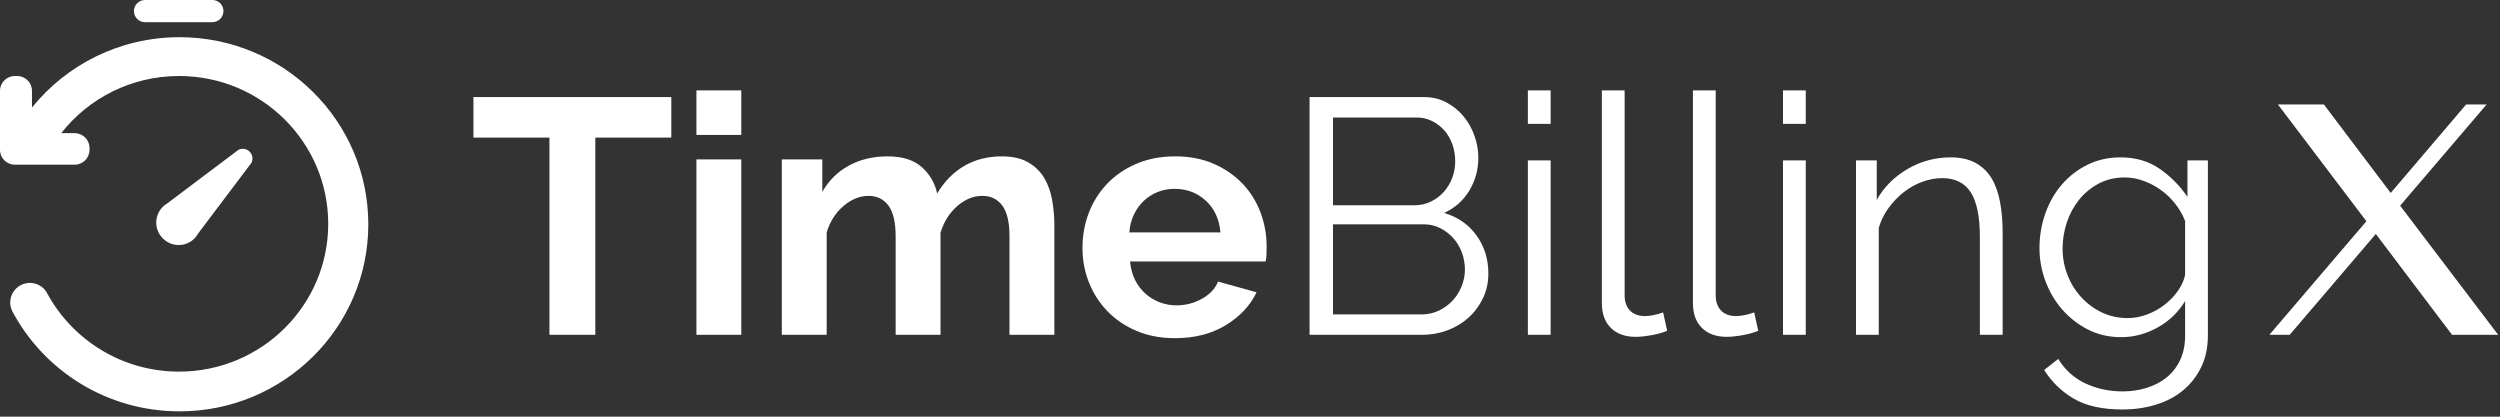 <svg xmlns="http://www.w3.org/2000/svg" width="336" height="56" viewBox="0 0 336 56">
  <rect x="0" y="0" width="336" height="56" fill="#333333" stroke="none"/>
  <g fill="#FFFFFF" fill-rule="evenodd">
    <path d="M21.94 27.742C22.097 27.595 22.267 27.468 22.445 27.362L31.74 20.37C32.237 19.873 33.046 19.877 33.552 20.379 34.056 20.881 34.06 21.695 33.56 22.194L26.633 31.378C26.5 31.625 26.329 31.857 26.121 32.066 24.957 33.229 23.061 33.221 21.887 32.046 20.718 30.878 20.703 28.996 21.849 27.83L21.837 27.819 21.94 27.742zM24.063 49.946C35.136 49.946 44.113 41.052 44.113 30.081 44.113 19.109 35.136 10.215 24.063 10.215 17.624 10.215 11.894 13.222 8.226 17.897L10.029 17.897C11.135 17.897 12.031 18.79 12.031 19.885L12.031 20.146C12.031 21.244 11.136 22.134 10.031 22.134L2 22.134C.895 22.134 0 21.243 0 20.146L0 12.203C0 11.105.896 10.215 1.998 10.215L2.3 10.215C3.404 10.215 4.298 11.103 4.298 12.203L4.298 14.45C8.948 8.69 16.102 5 24.126 5 38.14 5 49.501 16.257 49.501 30.143 49.501 44.029 38.14 55.285 24.126 55.285 14.369 55.285 5.898 49.829 1.652 41.829 1.007 40.54 1.524 38.968 2.819 38.311 4.114 37.654 5.696 38.162 6.353 39.445 9.748 45.691 16.404 49.946 24.063 49.946zM19.49 0L28.541 0 28.541.22044605e-15C29.364.3384349e-15 30.031.667 30.031 1.49L30.031 1.49 30.031 1.49C30.031 2.313 29.364 2.98 28.541 2.98L19.49 2.98 19.49 2.98C18.667 2.98 18 2.313 18 1.49L18 1.49 18 1.49C18 .667 18.667.51158254e-16 19.49 0zM200.035 36.765C200.035 37.965 199.795 39.067 199.315 40.072 198.835 41.078 198.19 41.947 197.38 42.682 196.57 43.418 195.625 43.987 194.545 44.392 193.465 44.798 192.31 45 191.08 45L176.005 45 176.005 13.05 191.395 13.05C192.505 13.05 193.51 13.29 194.41 13.77 195.31 14.25 196.075 14.872 196.705 15.637 197.335 16.403 197.822 17.272 198.168 18.247 198.513 19.223 198.685 20.205 198.685 21.195 198.685 22.815 198.28 24.292 197.47 25.627 196.66 26.963 195.535 27.96 194.095 28.62 195.925 29.16 197.372 30.165 198.438 31.635 199.503 33.105 200.035 34.815 200.035 36.765zM196.885 36.225C196.885 35.445 196.75 34.688 196.48 33.952 196.21 33.217 195.828 32.573 195.333 32.017 194.837 31.462 194.253 31.013 193.578 30.667 192.902 30.322 192.175 30.15 191.395 30.15L179.155 30.15 179.155 42.255 191.08 42.255C191.89 42.255 192.647 42.09 193.353 41.76 194.058 41.43 194.672 40.988 195.198 40.432 195.723 39.877 196.135 39.233 196.435 38.497 196.735 37.762 196.885 37.005 196.885 36.225zM179.155 15.795L179.155 27.585 190.135 27.585C190.915 27.585 191.642 27.42 192.318 27.09 192.993 26.76 193.57 26.325 194.05 25.785 194.53 25.245 194.905 24.623 195.175 23.917 195.445 23.212 195.58 22.47 195.58 21.69 195.58 20.88 195.453 20.115 195.198 19.395 194.942 18.675 194.583 18.053 194.118 17.527 193.652 17.002 193.105 16.583 192.475 16.267 191.845 15.952 191.155 15.795 190.405 15.795L179.155 15.795zM205.345 45L205.345 21.555 208.405 21.555 208.405 45 205.345 45zM205.345 16.65L205.345 12.15 208.405 12.15 208.405 16.65 205.345 16.65zM215.29 12.15L218.35 12.15 218.35 39.69C218.35 40.56 218.59 41.242 219.07 41.737 219.55 42.233 220.225 42.48 221.095 42.48 221.425 42.48 221.815 42.435 222.265 42.345 222.715 42.255 223.135 42.135 223.525 41.985L224.065 44.46C223.495 44.7 222.798 44.895 221.973 45.045 221.147 45.195 220.435 45.27 219.835 45.27 218.425 45.27 217.315 44.873 216.505 44.078 215.695 43.282 215.29 42.165 215.29 40.725L215.29 12.15zM227.53 12.15L230.59 12.15 230.59 39.69C230.59 40.56 230.83 41.242 231.31 41.737 231.79 42.233 232.465 42.48 233.335 42.48 233.665 42.48 234.055 42.435 234.505 42.345 234.955 42.255 235.375 42.135 235.765 41.985L236.305 44.46C235.735 44.7 235.038 44.895 234.213 45.045 233.387 45.195 232.675 45.27 232.075 45.27 230.665 45.27 229.555 44.873 228.745 44.078 227.935 43.282 227.53 42.165 227.53 40.725L227.53 12.15zM239.635 45L239.635 21.555 242.695 21.555 242.695 45 239.635 45zM239.635 16.65L239.635 12.15 242.695 12.15 242.695 16.65 239.635 16.65zM269.155 45L266.095 45 266.095 31.905C266.095 29.115 265.683 27.09 264.858 25.83 264.033 24.57 262.765 23.94 261.055 23.94 260.155 23.94 259.255 24.105 258.355 24.435 257.455 24.765 256.623 25.23 255.858 25.83 255.092 26.43 254.41 27.142 253.81 27.967 253.21 28.793 252.775 29.685 252.505 30.645L252.505 45 249.445 45 249.445 21.555 252.235 21.555 252.235 26.865C253.195 25.155 254.567 23.775 256.353 22.725 258.138 21.675 260.08 21.15 262.18 21.15 263.47 21.15 264.565 21.39 265.465 21.87 266.365 22.35 267.085 23.025 267.625 23.895 268.165 24.765 268.555 25.83 268.795 27.09 269.035 28.35 269.155 29.745 269.155 31.275L269.155 45zM285.085 45.315C283.465 45.315 281.988 44.978 280.653 44.303 279.317 43.627 278.163 42.735 277.188 41.625 276.212 40.515 275.455 39.24 274.915 37.8 274.375 36.36 274.105 34.875 274.105 33.345 274.105 31.725 274.368 30.173 274.893 28.687 275.418 27.202 276.16 25.905 277.12 24.795 278.08 23.685 279.227 22.8 280.563 22.14 281.898 21.48 283.375 21.15 284.995 21.15 287.005 21.15 288.745 21.652 290.215 22.657 291.685 23.663 292.945 24.93 293.995 26.46L293.995 21.555 296.74 21.555 296.74 45.09C296.74 46.71 296.433 48.142 295.818 49.388 295.203 50.633 294.378 51.675 293.343 52.515 292.308 53.355 291.093 53.985 289.698 54.405 288.302 54.825 286.825 55.035 285.265 55.035 282.565 55.035 280.39 54.555 278.74 53.595 277.09 52.635 275.755 51.345 274.735 49.725L276.625 48.24C277.555 49.74 278.785 50.842 280.315 51.548 281.845 52.253 283.495 52.605 285.265 52.605 286.405 52.605 287.485 52.448 288.505 52.133 289.525 51.817 290.418 51.353 291.183 50.738 291.948 50.122 292.555 49.343 293.005 48.398 293.455 47.452 293.68 46.35 293.68 45.09L293.68 40.455C292.78 41.955 291.55 43.14 289.99 44.01 288.43 44.88 286.795 45.315 285.085 45.315zM285.94 42.75C286.84 42.75 287.725 42.585 288.595 42.255 289.465 41.925 290.253 41.483 290.958 40.927 291.663 40.372 292.255 39.75 292.735 39.06 293.215 38.37 293.53 37.665 293.68 36.945L293.68 29.7C293.35 28.86 292.9 28.08 292.33 27.36 291.76 26.64 291.115 26.025 290.395 25.515 289.675 25.005 288.903 24.6 288.078 24.3 287.252 24 286.42 23.85 285.58 23.85 284.26 23.85 283.083 24.127 282.048 24.682 281.012 25.238 280.135 25.965 279.415 26.865 278.695 27.765 278.148 28.785 277.773 29.925 277.398 31.065 277.21 32.22 277.21 33.39 277.21 34.65 277.435 35.85 277.885 36.99 278.335 38.13 278.957 39.127 279.753 39.982 280.548 40.838 281.47 41.512 282.52 42.007 283.57 42.503 284.71 42.75 285.94 42.75z"/>
    <polygon points="307.733 45 305 45 318.044 29.733 306.156 14.044 312.333 14.044 321.311 25.933 331.444 14.044 334.2 14.044 322.578 27.644 335.756 45 329.556 45 319.311 31.444"/>
    <path d="M90.225,18.495 L80.01,18.495 L80.01,45 L73.845,45 L73.845,18.495 L63.63,18.495 L63.63,13.05 L90.225,13.05 L90.225,18.495 Z M93.6,45 L93.6,21.42 L99.63,21.42 L99.63,45 L93.6,45 Z M93.6,18.135 L93.6,12.15 L99.63,12.15 L99.63,18.135 L93.6,18.135 Z M141.705,45 L135.675,45 L135.675,31.77 C135.675,29.88 135.353,28.5 134.708,27.63 C134.062,26.76 133.17,26.325 132.03,26.325 C130.83,26.325 129.705,26.782 128.655,27.697 C127.605,28.613 126.855,29.805 126.405,31.275 L126.405,45 L120.375,45 L120.375,31.77 C120.375,29.88 120.053,28.5 119.408,27.63 C118.762,26.76 117.87,26.325 116.73,26.325 C115.56,26.325 114.443,26.775 113.378,27.675 C112.312,28.575 111.555,29.76 111.105,31.23 L111.105,45 L105.075,45 L105.075,21.42 L110.52,21.42 L110.52,25.785 C111.39,24.255 112.582,23.078 114.098,22.252 C115.613,21.427 117.345,21.015 119.295,21.015 C121.275,21.015 122.805,21.495 123.885,22.455 C124.965,23.415 125.655,24.6 125.955,26.01 C126.915,24.39 128.13,23.153 129.6,22.297 C131.07,21.442 132.75,21.015 134.64,21.015 C136.08,21.015 137.265,21.285 138.195,21.825 C139.125,22.365 139.845,23.07 140.355,23.94 C140.865,24.81 141.218,25.8 141.413,26.91 C141.608,28.02 141.705,29.145 141.705,30.285 L141.705,45 Z M157.905,45.45 C156.015,45.45 154.305,45.128 152.775,44.483 C151.245,43.837 149.94,42.96 148.86,41.85 C147.78,40.74 146.948,39.45 146.363,37.98 C145.778,36.51 145.485,34.965 145.485,33.345 C145.485,31.665 145.77,30.083 146.34,28.597 C146.91,27.112 147.735,25.808 148.815,24.682 C149.895,23.557 151.207,22.665 152.753,22.005 C154.298,21.345 156.03,21.015 157.95,21.015 C159.87,21.015 161.587,21.345 163.103,22.005 C164.618,22.665 165.907,23.55 166.973,24.66 C168.038,25.77 168.848,27.06 169.403,28.53 C169.958,30 170.235,31.53 170.235,33.12 C170.235,33.51 170.228,33.885 170.213,34.245 C170.198,34.605 170.16,34.905 170.1,35.145 L151.875,35.145 C151.965,36.075 152.19,36.9 152.55,37.62 C152.91,38.34 153.375,38.955 153.945,39.465 C154.515,39.975 155.16,40.365 155.88,40.635 C156.6,40.905 157.35,41.04 158.13,41.04 C159.33,41.04 160.462,40.748 161.528,40.162 C162.593,39.577 163.32,38.805 163.71,37.845 L168.885,39.285 C168.015,41.085 166.628,42.562 164.723,43.717 C162.817,44.873 160.545,45.45 157.905,45.45 Z M164.025,31.23 C163.875,29.46 163.223,28.043 162.068,26.977 C160.912,25.912 159.51,25.38 157.86,25.38 C157.05,25.38 156.293,25.522 155.588,25.807 C154.882,26.093 154.26,26.49 153.72,27 C153.18,27.51 152.738,28.125 152.393,28.845 C152.048,29.565 151.845,30.36 151.785,31.23 L164.025,31.23 Z"/>
  </g>
</svg>
